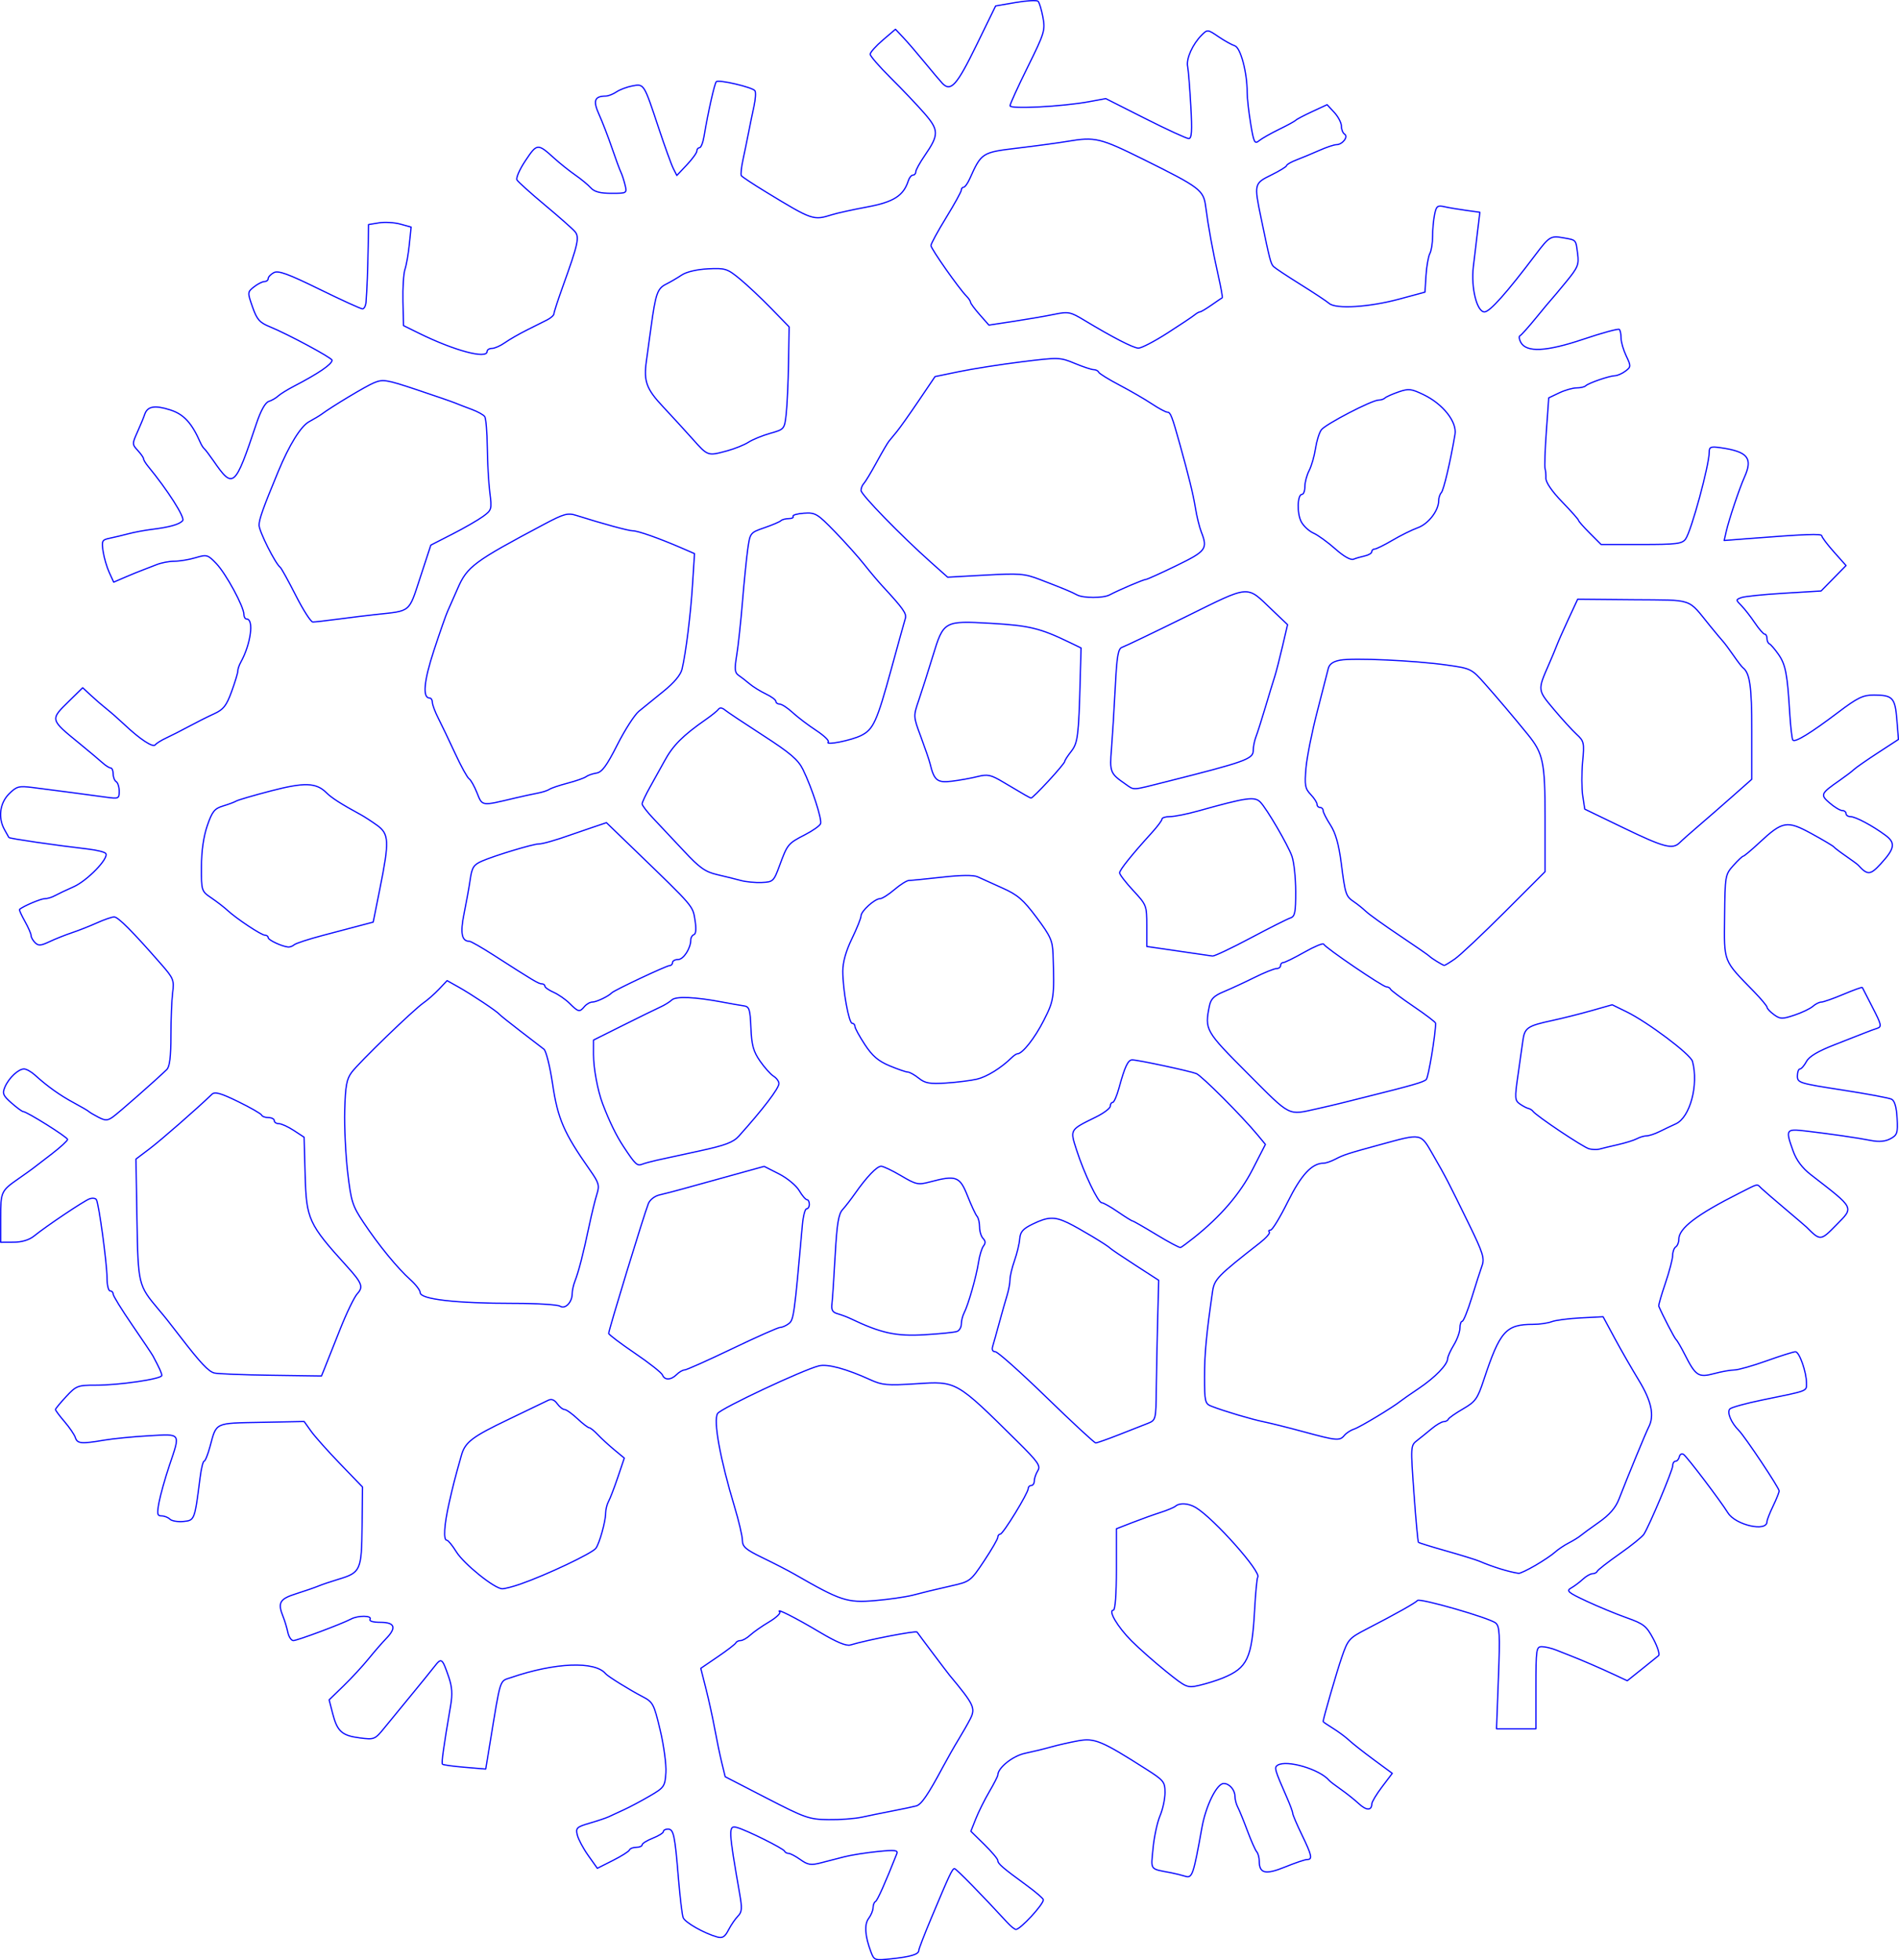 <?xml version="1.0" encoding="UTF-8" standalone="no"?>
<!-- Created with Inkscape (http://www.inkscape.org/) -->

<svg
   xmlns:dc="http://purl.org/dc/elements/1.1/"
   xmlns:cc="http://creativecommons.org/ns#"
   xmlns:rdf="http://www.w3.org/1999/02/22-rdf-syntax-ns#"
   xmlns:svg="http://www.w3.org/2000/svg"
   xmlns="http://www.w3.org/2000/svg"
   xmlns:sodipodi="http://sodipodi.sourceforge.net/DTD/sodipodi-0.dtd"
   xmlns:inkscape="http://www.inkscape.org/namespaces/inkscape"
   id="svg2"
   version="1.1"
   inkscape:version="0.48.5 r10040"
   width="539.976"
   height="557.336"
   sodipodi:docname="honeycomb-snowflake.png">
  <defs
     id="defs6" />
  <sodipodi:namedview
     pagecolor="#ffffff"
     bordercolor="#666666"
     borderopacity="1"
     objecttolerance="10"
     gridtolerance="10"
     guidetolerance="10"
     inkscape:pageopacity="0"
     inkscape:pageshadow="2"
     inkscape:window-width="1920"
     inkscape:window-height="1178"
     id="namedview4"
     showgrid="false"
     fit-margin-top="0"
     fit-margin-left="0"
     fit-margin-right="0"
     fit-margin-bottom="0"
     inkscape:zoom="0.95065458"
     inkscape:cx="306.30408"
     inkscape:cy="77.461855"
     inkscape:window-x="-8"
     inkscape:window-y="-8"
     inkscape:window-maximized="1"
     inkscape:current-layer="svg2" />
  <path
     style="fill:none;stroke:#0000ff;stroke-width:0.346;stroke-linejoin:round;stroke-miterlimit:4;stroke-opacity:1;stroke-dasharray:none"
     d="m 247.644,554.935 c -1.698,-4.484 -1.922,-7.816 -0.639,-9.51 0.674,-0.891 1.239,-2.268 1.254,-3.06 0.015,-0.792 0.319,-1.57 0.676,-1.729 0.529,-0.235 2.802,-5.324 6.075,-13.605 0.398,-1.006 -0.546,-1.111 -5.499,-0.61 -3.288,0.333 -7.535,1.006 -9.437,1.496 -1.902,0.49 -4.927,1.269 -6.723,1.732 -2.757,0.711 -3.653,0.566 -5.752,-0.929 -1.368,-0.974 -2.881,-1.771 -3.362,-1.771 -0.481,0 -1.005,-0.292 -1.163,-0.648 -0.344,-0.773 -10.697,-5.925 -13.471,-6.703 -2.55,-0.715 -2.509,0.344 0.718,18.828 0.731,4.185 0.652,5.213 -0.484,6.349 -0.746,0.746 -1.95,2.505 -2.677,3.911 -1.044,2.018 -1.721,2.443 -3.222,2.023 -3.743,-1.049 -9.157,-4.123 -9.685,-5.499 -0.296,-0.771 -0.906,-5.876 -1.356,-11.344 -1.004,-12.203 -1.355,-13.832 -2.978,-13.832 -0.704,0 -1.28,0.316 -1.28,0.703 0,0.387 -1.362,1.237 -3.026,1.89 -1.664,0.653 -3.026,1.504 -3.026,1.89 0,0.387 -0.746,0.703 -1.657,0.703 -0.911,0 -1.787,0.339 -1.945,0.754 -0.158,0.415 -2.279,1.757 -4.711,2.982 l -4.423,2.228 -2.58,-3.63 c -1.419,-1.997 -2.819,-4.619 -3.112,-5.827 -0.488,-2.014 -0.193,-2.296 3.545,-3.387 2.243,-0.655 4.661,-1.466 5.374,-1.804 0.713,-0.337 2.658,-1.236 4.322,-1.996 1.664,-0.76 4.971,-2.518 7.348,-3.906 4.131,-2.413 4.334,-2.707 4.592,-6.653 0.148,-2.271 -0.577,-7.693 -1.612,-12.049 -1.784,-7.509 -2.045,-8.005 -5.024,-9.555 -3.692,-1.92 -9.871,-5.755 -10.49,-6.51 -3,-3.658 -14.405,-3.202 -26.856,1.073 -3.406,1.169 -2.886,-0.463 -6.121,19.213 l -1.119,6.809 -5.962,-0.5 c -3.279,-0.275 -6.129,-0.667 -6.332,-0.87 -0.338,-0.338 0.264,-4.692 2.306,-16.654 0.56,-3.284 0.422,-5.364 -0.544,-8.167 -1.864,-5.409 -2.045,-5.538 -4.09,-2.91 -1.018,1.308 -3.99,4.973 -6.605,8.143 -2.615,3.17 -6.013,7.314 -7.551,9.208 -2.734,3.367 -2.892,3.432 -7.025,2.902 -5.091,-0.653 -6.408,-1.835 -7.722,-6.931 l -1.003,-3.89 4.087,-3.964 c 2.248,-2.18 5.448,-5.643 7.112,-7.694 1.664,-2.052 3.901,-4.626 4.971,-5.722 3.06,-3.133 2.546,-4.663 -1.564,-4.663 -2.119,0 -3.297,-0.342 -2.975,-0.864 0.674,-1.091 -3.391,-1.142 -5.415,-0.067 -2.642,1.403 -15.293,6.128 -16.396,6.123 -0.585,-0.002 -1.293,-1.074 -1.573,-2.382 -0.28,-1.307 -0.871,-3.271 -1.313,-4.363 -1.638,-4.043 -1.048,-5.087 3.734,-6.593 2.496,-0.786 5.316,-1.759 6.267,-2.162 0.951,-0.403 3.475,-1.259 5.609,-1.902 6.434,-1.939 6.679,-2.481 6.824,-15.121 l 0.128,-11.136 -6.35,-6.576 c -3.493,-3.617 -7.228,-7.809 -8.302,-9.316 l -1.951,-2.74 -12.15,0.239 c -13.496,0.266 -12.727,-0.099 -14.629,6.939 -0.61,2.258 -1.359,4.106 -1.665,4.106 -0.305,0 -0.814,2.042 -1.13,4.538 -1.556,12.281 -1.561,12.293 -4.747,12.598 -1.606,0.154 -3.337,-0.138 -3.847,-0.648 -0.51,-0.51 -1.577,-0.927 -2.372,-0.927 -1.241,0 -1.343,-0.542 -0.724,-3.858 0.396,-2.122 1.708,-6.798 2.914,-10.392 3.193,-9.512 3.507,-9.051 -5.803,-8.532 -4.398,0.245 -10.11,0.804 -12.693,1.241 -6.545,1.107 -7.652,1.01 -8.207,-0.718 -0.267,-0.832 -1.654,-2.874 -3.082,-4.538 -1.428,-1.664 -2.586,-3.22 -2.574,-3.458 0.012,-0.238 1.378,-1.891 3.035,-3.674 2.863,-3.079 3.284,-3.241 8.405,-3.236 6.657,0.007 18.79,-1.775 18.79,-2.76 0,-0.638 -0.637,-2.047 -2.512,-5.555 -0.283,-0.529 -2.945,-4.501 -5.917,-8.827 -2.972,-4.326 -5.403,-8.27 -5.403,-8.763 0,-0.494 -0.389,-0.898 -0.864,-0.898 -0.475,0 -0.872,-1.653 -0.88,-3.674 -0.018,-4.21 -2.316,-21.137 -3.025,-22.284 -0.26,-0.42 -1.141,-0.519 -1.958,-0.219 -1.605,0.589 -12.227,7.712 -15.749,10.56 -1.397,1.13 -3.459,1.755 -5.835,1.767 l -3.674,0.019 0,-6.977 c 0,-7.431 0.092,-7.629 5.187,-11.181 1.664,-1.16 3.415,-2.408 3.89,-2.774 0.475,-0.366 2.907,-2.233 5.403,-4.15 2.496,-1.917 4.538,-3.787 4.538,-4.156 0,-0.653 -11.606,-7.933 -12.648,-7.933 -0.288,0 -1.769,-1.095 -3.293,-2.432 -2.42,-2.124 -2.656,-2.699 -1.869,-4.538 1.099,-2.567 3.817,-5.132 5.438,-5.132 0.657,0 2.057,0.781 3.109,1.736 3.562,3.23 7.086,5.745 10.991,7.844 2.14,1.15 4.085,2.286 4.322,2.524 0.238,0.238 1.467,0.966 2.731,1.617 1.961,1.009 2.56,1 4.076,-0.062 1.6,-1.12 12.447,-10.655 15.364,-13.505 0.825,-0.806 1.169,-3.631 1.169,-9.604 0,-4.654 0.221,-10.17 0.491,-12.257 0.458,-3.539 0.239,-4.083 -3.242,-8.066 -8.152,-9.33 -12.249,-13.449 -13.376,-13.449 -0.649,0 -2.83,0.745 -4.845,1.656 -2.015,0.911 -5.221,2.175 -7.122,2.809 -1.902,0.634 -4.796,1.788 -6.431,2.564 -2.452,1.163 -3.172,1.212 -4.106,0.278 -0.623,-0.623 -1.133,-1.538 -1.133,-2.033 0,-0.495 -0.797,-2.319 -1.771,-4.053 -0.974,-1.734 -1.655,-3.253 -1.513,-3.374 1.08,-0.922 6.053,-3.034 7.143,-3.034 0.743,0 2.027,-0.375 2.852,-0.834 0.826,-0.459 3.252,-1.611 5.391,-2.56 3.887,-1.724 10.016,-8.053 9.152,-9.451 -0.251,-0.407 -2.511,-0.979 -5.021,-1.271 -9.566,-1.115 -22.378,-2.984 -22.544,-3.288 -0.095,-0.174 -0.659,-1.187 -1.254,-2.25 -1.866,-3.339 -1.335,-7.518 1.288,-10.141 2.15,-2.15 2.768,-2.319 6.699,-1.826 5.315,0.666 16.021,2.078 20.971,2.766 3.494,0.485 3.674,0.403 3.674,-1.69 0,-1.21 -0.389,-2.441 -0.864,-2.735 -0.475,-0.294 -0.864,-1.289 -0.864,-2.212 0,-0.923 -0.316,-1.678 -0.701,-1.678 -0.386,0 -1.456,-0.681 -2.377,-1.513 -0.922,-0.832 -3.815,-3.262 -6.43,-5.399 -8.519,-6.963 -8.469,-6.764 -3.035,-12.097 l 3.881,-3.809 2.387,2.218 c 1.313,1.22 3.317,2.95 4.455,3.845 1.138,0.895 3.397,2.881 5.022,4.414 4.445,4.195 8.149,6.628 8.775,5.763 0.307,-0.425 1.726,-1.311 3.152,-1.97 1.426,-0.659 4.344,-2.143 6.483,-3.299 2.14,-1.156 5.33,-2.756 7.09,-3.555 2.66,-1.208 3.5,-2.272 4.971,-6.297 0.974,-2.664 1.77,-5.295 1.77,-5.847 0,-0.552 0.377,-1.679 0.837,-2.505 2.854,-5.117 3.826,-12.307 1.664,-12.307 -0.425,0 -0.772,-0.595 -0.772,-1.321 0,-2.187 -5.077,-11.547 -7.821,-14.418 -2.446,-2.56 -2.719,-2.638 -5.901,-1.685 -1.835,0.55 -4.536,0.999 -6.004,0.999 -1.468,0 -3.757,0.437 -5.086,0.972 -1.33,0.535 -3.196,1.259 -4.147,1.609 -0.951,0.35 -3.154,1.252 -4.896,2.004 l -3.167,1.367 -1.263,-2.76 c -0.694,-1.518 -1.482,-4.217 -1.749,-5.999 -0.448,-2.982 -0.302,-3.277 1.836,-3.717 1.277,-0.263 3.684,-0.837 5.348,-1.276 1.664,-0.439 4.582,-0.989 6.483,-1.223 5.253,-0.645 8.075,-1.44 8.969,-2.527 0.708,-0.862 -4.312,-8.729 -9.874,-15.474 -0.691,-0.837 -1.256,-1.785 -1.256,-2.105 0,-0.321 -0.743,-1.386 -1.65,-2.367 -1.602,-1.733 -1.605,-1.885 -0.093,-5.242 0.856,-1.902 1.785,-4.147 2.063,-4.99 0.772,-2.339 2.836,-2.706 7.269,-1.291 3.856,1.231 6.117,3.685 8.576,9.307 0.312,0.713 0.809,1.491 1.104,1.729 0.295,0.238 1.478,1.794 2.628,3.458 5.602,8.106 6.06,7.709 12.189,-10.583 1.243,-3.709 2.521,-6.008 3.515,-6.324 0.859,-0.273 2.05,-0.957 2.648,-1.52 0.597,-0.563 2.642,-1.831 4.543,-2.818 6.906,-3.583 10.806,-6.246 10.806,-7.378 0,-0.664 -12.6,-7.438 -17.7,-9.517 -2.904,-1.183 -3.666,-2.055 -4.915,-5.619 -1.458,-4.162 -1.453,-4.238 0.411,-5.712 1.039,-0.821 2.376,-1.502 2.97,-1.513 0.594,-0.011 1.081,-0.395 1.081,-0.853 0,-0.459 0.719,-1.219 1.598,-1.689 1.257,-0.673 4.03,0.336 12.981,4.724 6.26,3.069 11.765,5.58 12.233,5.58 0.468,0 0.922,-0.875 1.009,-1.945 0.259,-3.193 0.492,-9.337 0.603,-15.879 l 0.104,-6.154 2.991,-0.485 c 1.645,-0.267 4.369,-0.105 6.054,0.36 l 3.063,0.846 -0.505,4.929 c -0.278,2.711 -0.837,5.902 -1.243,7.09 -0.406,1.189 -0.666,5.273 -0.578,9.077 l 0.16,6.916 4.379,2.161 c 10.041,4.955 19.393,7.456 19.393,5.187 0,-0.475 0.621,-0.864 1.379,-0.864 0.759,0 2.412,-0.728 3.674,-1.618 1.262,-0.89 4.045,-2.493 6.185,-3.563 2.14,-1.07 4.762,-2.384 5.828,-2.921 1.066,-0.537 1.941,-1.326 1.945,-1.753 0.003,-0.428 1.141,-3.929 2.526,-7.78 4.369,-12.143 4.777,-13.998 3.427,-15.59 -0.655,-0.773 -4.498,-4.166 -8.54,-7.541 -4.041,-3.375 -7.612,-6.587 -7.936,-7.137 -0.323,-0.55 0.774,-3.033 2.439,-5.516 3.298,-4.921 3.434,-4.93 8.229,-0.589 1.587,1.437 4.248,3.558 5.912,4.713 1.664,1.155 3.655,2.799 4.424,3.654 1.002,1.113 2.66,1.554 5.852,1.554 4.42,0 4.449,-0.018 3.885,-2.377 -0.313,-1.307 -0.854,-2.961 -1.202,-3.674 -0.349,-0.713 -1.494,-3.825 -2.546,-6.916 -1.052,-3.09 -2.686,-7.329 -3.632,-9.419 -1.792,-3.958 -1.335,-5.231 1.889,-5.264 0.726,-0.007 2.088,-0.538 3.026,-1.179 0.938,-0.641 2.962,-1.408 4.498,-1.704 3.379,-0.651 3.297,-0.782 7.517,11.946 1.734,5.23 3.606,10.408 4.161,11.508 l 1.008,1.999 2.851,-3.022 c 1.568,-1.662 2.851,-3.437 2.851,-3.944 0,-0.507 0.338,-0.922 0.751,-0.922 0.413,0 0.992,-1.459 1.288,-3.242 1.111,-6.708 2.975,-15.026 3.48,-15.531 0.678,-0.678 10.312,1.578 10.996,2.575 0.287,0.418 0.165,2.386 -0.27,4.373 -0.435,1.987 -1.132,5.363 -1.547,7.503 -0.416,2.14 -1.134,5.637 -1.597,7.773 -0.462,2.135 -0.673,4.153 -0.469,4.484 0.205,0.331 3.379,2.433 7.054,4.67 13.191,8.032 13.419,8.111 18.723,6.442 1.46,-0.459 5.961,-1.449 10.003,-2.199 7.525,-1.396 10.355,-3.197 11.704,-7.445 0.283,-0.893 0.878,-1.623 1.321,-1.623 0.443,0 0.806,-0.416 0.806,-0.925 0,-0.509 1.145,-2.588 2.544,-4.622 4.085,-5.938 4.069,-7.24 -0.153,-12.08 -2.028,-2.325 -6.313,-6.829 -9.522,-10.01 -3.209,-3.18 -5.835,-6.208 -5.835,-6.727 0,-0.519 1.618,-2.329 3.595,-4.022 l 3.595,-3.077 2.24,2.377 c 1.232,1.307 3.989,4.51 6.126,7.116 2.137,2.606 4.375,5.254 4.972,5.883 2.381,2.508 4.108,0.587 9.628,-10.713 l 5.519,-11.298 5.717,-0.979 c 3.144,-0.539 6.006,-0.69 6.36,-0.336 0.354,0.354 0.972,2.402 1.373,4.552 0.688,3.685 0.441,4.493 -4.315,14.097 -2.775,5.603 -5.045,10.58 -5.045,11.06 0,1.004 14.899,0.232 22.476,-1.164 l 4.754,-0.876 11.238,5.676 c 6.181,3.122 11.736,5.68 12.346,5.685 0.864,0.007 0.995,-2.034 0.595,-9.284 -0.282,-5.111 -0.692,-10.171 -0.91,-11.245 -0.44,-2.164 1.427,-6.318 3.992,-8.884 1.647,-1.647 1.706,-1.641 4.774,0.441 1.709,1.159 3.803,2.329 4.655,2.6 1.639,0.52 3.507,7.538 3.507,13.176 0,1.612 0.447,5.639 0.994,8.949 0.886,5.365 1.144,5.894 2.377,4.876 0.761,-0.628 3.328,-2.089 5.706,-3.247 2.377,-1.157 4.517,-2.326 4.754,-2.596 0.238,-0.271 2.339,-1.375 4.669,-2.455 l 4.237,-1.963 2.03,2.189 c 1.117,1.204 2.03,2.961 2.03,3.905 0,0.944 0.408,1.968 0.906,2.276 1.155,0.714 -0.611,3 -2.318,3 -0.66,0 -2.849,0.732 -4.865,1.627 -2.015,0.895 -4.929,2.109 -6.474,2.698 -1.545,0.589 -2.816,1.316 -2.823,1.615 -0.008,0.299 -1.952,1.495 -4.322,2.659 -4.925,2.417 -4.954,2.54 -2.963,12.148 2.501,12.067 2.768,13.105 3.578,13.914 0.445,0.445 3.895,2.732 7.667,5.083 3.772,2.351 7.434,4.776 8.138,5.389 1.907,1.663 11.359,1.081 19.897,-1.224 l 7.344,-1.983 0.302,-4.749 c 0.166,-2.612 0.654,-5.406 1.084,-6.21 0.43,-0.804 0.782,-2.995 0.782,-4.868 0,-1.874 0.25,-4.657 0.556,-6.185 0.492,-2.46 0.814,-2.721 2.809,-2.275 1.24,0.277 4.014,0.745 6.166,1.039 l 3.913,0.535 -0.64,5.305 c -0.352,2.918 -0.9,7.513 -1.217,10.212 -0.697,5.925 1.003,12.815 3.162,12.815 1.511,0 6.303,-5.375 14.643,-16.428 3.754,-4.975 4.246,-5.274 7.649,-4.66 3.927,0.709 3.646,0.406 4.199,4.528 0.42,3.129 0.097,3.913 -3.314,8.068 -2.079,2.531 -3.979,4.797 -4.223,5.034 -0.244,0.238 -2.189,2.572 -4.322,5.187 -2.133,2.615 -4.167,4.883 -4.52,5.04 -0.353,0.157 -0.264,0.991 0.197,1.852 1.594,2.978 7.266,2.699 17.887,-0.88 5.314,-1.791 9.885,-3.034 10.157,-2.762 0.272,0.272 0.495,1.389 0.495,2.483 0,1.093 0.656,3.364 1.458,5.045 1.396,2.928 1.387,3.111 -0.216,4.324 -0.921,0.697 -2.258,1.285 -2.971,1.307 -1.64,0.051 -7.554,2.093 -8.34,2.88 -0.326,0.326 -1.487,0.592 -2.58,0.592 -1.093,0 -3.323,0.637 -4.956,1.415 l -2.968,1.415 -0.679,9.606 c -0.373,5.283 -0.541,9.995 -0.373,10.471 0.168,0.475 0.282,1.723 0.253,2.772 -0.032,1.181 1.723,3.74 4.609,6.719 2.563,2.647 4.661,5.011 4.661,5.253 0,0.243 1.446,1.887 3.213,3.654 l 3.213,3.213 11.446,0 c 9.972,0 11.589,-0.198 12.563,-1.536 1.632,-2.243 6.737,-21.026 6.737,-24.787 0,-1.428 0.457,-1.596 3.242,-1.194 7.741,1.118 9.214,2.939 6.771,8.369 -1.465,3.256 -4.433,12.12 -5.208,15.552 l -0.554,2.454 6.303,-0.49 c 16.984,-1.32 21.433,-1.49 21.456,-0.823 0.013,0.399 1.569,2.462 3.457,4.584 l 3.433,3.858 -3.549,3.616 -3.549,3.616 -10.498,0.63 c -5.774,0.347 -11.243,0.906 -12.155,1.243 -1.633,0.604 -1.633,0.637 0,2.294 0.911,0.925 2.629,3.126 3.818,4.892 1.189,1.766 2.453,3.214 2.809,3.217 0.357,0.003 0.648,0.557 0.648,1.231 0,0.674 0.306,1.354 0.68,1.513 0.374,0.158 1.527,1.496 2.563,2.973 2.04,2.908 2.547,5.538 3.218,16.685 0.24,3.997 0.648,7.477 0.905,7.735 0.677,0.677 5.078,-2.022 12.71,-7.792 5.74,-4.34 7.195,-5.046 10.373,-5.035 5.309,0.019 5.98,0.749 6.486,7.056 l 0.446,5.558 -5.838,3.804 c -3.211,2.092 -6.273,4.223 -6.804,4.737 -0.532,0.513 -2.328,1.88 -3.992,3.037 -5.539,3.853 -5.668,4.14 -2.905,6.516 1.36,1.17 2.959,2.127 3.553,2.128 0.594,5.9e-4 1.081,0.39 1.081,0.866 0,0.475 0.572,0.864 1.27,0.864 1.423,0 6.246,2.572 9.927,5.293 2.945,2.177 2.688,3.74 -1.334,8.131 -2.964,3.236 -3.747,3.28 -6.406,0.366 -0.238,-0.261 -1.794,-1.409 -3.458,-2.552 -1.664,-1.143 -3.22,-2.324 -3.458,-2.624 -0.238,-0.3 -3.1,-2.002 -6.36,-3.782 -6.985,-3.813 -8.203,-3.601 -14.84,2.58 -2.26,2.104 -4.311,3.826 -4.56,3.826 -0.248,0 -1.518,1.194 -2.821,2.654 -2.324,2.603 -2.372,2.884 -2.486,14.48 -0.13,13.283 -0.54,12.238 8.375,21.402 2.021,2.077 3.686,4.079 3.701,4.448 0.015,0.369 0.905,1.308 1.977,2.086 1.763,1.279 2.32,1.291 5.808,0.127 2.122,-0.708 4.472,-1.831 5.222,-2.495 0.751,-0.664 1.832,-1.208 2.403,-1.208 0.571,0 3.403,-0.995 6.293,-2.212 2.89,-1.216 5.309,-2.092 5.377,-1.945 0.067,0.147 1.384,2.711 2.925,5.699 2.515,4.875 2.648,5.482 1.297,5.913 -0.828,0.264 -2.284,0.798 -3.235,1.185 -0.951,0.387 -4.884,1.93 -8.741,3.428 -4.878,1.896 -7.356,3.367 -8.142,4.837 -0.622,1.162 -1.454,2.112 -1.849,2.112 -0.395,0 -0.718,0.901 -0.718,2.002 0,1.914 0.563,2.089 12.751,3.97 7.013,1.082 13.334,2.264 14.047,2.626 0.859,0.436 1.383,2.25 1.551,5.372 0.23,4.265 0.049,4.824 -1.898,5.866 -1.446,0.774 -3.231,0.939 -5.441,0.505 -3.848,-0.757 -11.609,-1.885 -18.633,-2.709 -5.686,-0.667 -5.804,-0.48 -3.583,5.708 0.929,2.589 2.593,4.819 4.975,6.667 12.67,9.83 12.339,9.19 7.37,14.264 -4.556,4.653 -4.571,4.654 -8.545,0.68 -0.238,-0.238 -2.961,-2.566 -6.051,-5.174 -3.09,-2.608 -6.133,-5.234 -6.761,-5.835 -1.403,-1.342 -0.614,-1.508 -6.206,1.31 -12.164,6.131 -17.289,10.029 -17.289,13.151 0,0.898 -0.389,1.874 -0.864,2.168 -0.475,0.294 -0.874,1.387 -0.887,2.428 -0.012,1.042 -0.949,4.615 -2.082,7.94 -1.133,3.325 -1.976,6.243 -1.875,6.483 1.08,2.561 4.511,9.179 4.932,9.514 0.299,0.238 1.419,2.158 2.489,4.268 3.083,6.079 3.871,6.589 8.333,5.395 2.095,-0.56 4.679,-1.021 5.742,-1.023 1.063,-0.002 5.186,-1.169 9.163,-2.593 3.977,-1.424 7.675,-2.589 8.218,-2.589 1.11,0 3.137,5.791 3.137,8.962 0,2.301 0.611,2.069 -12.42,4.72 -4.692,0.955 -8.909,2.115 -9.373,2.578 -0.902,0.902 0.351,3.914 2.538,6.101 1.752,1.752 11.475,16.332 11.475,17.207 0,0.404 -0.778,2.346 -1.729,4.314 -0.951,1.968 -1.729,3.963 -1.729,4.434 0,2.983 -8.928,0.971 -11.096,-2.501 -2.249,-3.602 -11.621,-15.949 -12.613,-16.618 -0.511,-0.344 -1.054,-0.052 -1.208,0.648 -0.154,0.701 -0.64,1.274 -1.081,1.274 -0.441,0 -0.801,0.566 -0.801,1.259 0,1.296 -6.671,17.153 -8.212,19.519 -0.475,0.73 -3.587,3.239 -6.916,5.575 -3.328,2.336 -6.181,4.559 -6.339,4.94 -0.158,0.381 -0.766,0.693 -1.35,0.693 -0.584,0 -1.82,0.707 -2.748,1.571 -0.927,0.864 -2.427,1.985 -3.332,2.492 -1.439,0.805 -0.895,1.272 4.332,3.717 3.288,1.538 8.429,3.665 11.424,4.727 4.9,1.737 5.665,2.344 7.638,6.049 1.206,2.265 1.867,4.396 1.47,4.736 -0.397,0.34 -2.561,2.085 -4.808,3.878 l -4.085,3.26 -3.695,-1.731 c -3.844,-1.8 -9.362,-4.188 -12.339,-5.34 -0.951,-0.368 -2.817,-1.106 -4.147,-1.641 -1.33,-0.535 -3.178,-0.972 -4.106,-0.972 -1.591,0 -1.688,0.67 -1.688,11.67 l 0,11.67 -5.605,0 -5.605,0 0.547,-14.484 c 0.469,-12.424 0.358,-14.64 -0.781,-15.586 -1.741,-1.445 -21.663,-7.178 -22.249,-6.403 -0.493,0.652 -6.097,3.8 -14.389,8.084 -5.043,2.605 -5.378,2.981 -7.109,7.997 -1.429,4.139 -5.32,17.568 -5.32,18.358 0,0.09 1.264,0.947 2.809,1.905 1.545,0.958 3.611,2.493 4.591,3.41 0.98,0.917 4.141,3.405 7.025,5.528 l 5.244,3.86 -2.898,3.822 c -1.594,2.102 -2.907,4.285 -2.919,4.852 -0.042,1.975 -1.549,1.949 -3.721,-0.064 -1.203,-1.115 -3.489,-2.937 -5.079,-4.048 -1.59,-1.111 -3.086,-2.253 -3.324,-2.536 -2.666,-3.18 -12.046,-5.96 -14.659,-4.345 -1.034,0.639 -0.87,1.208 2.679,9.306 0.884,2.015 1.606,3.989 1.606,4.385 0,0.396 1.167,3.13 2.593,6.074 2.867,5.918 3.11,7.053 1.513,7.059 -0.594,0.002 -3.404,0.95 -6.244,2.107 -5.581,2.273 -7.371,1.882 -7.371,-1.612 0,-1.035 -0.328,-2.252 -0.73,-2.704 -0.401,-0.452 -1.599,-3.155 -2.662,-6.008 -1.063,-2.853 -2.291,-5.862 -2.728,-6.688 -0.437,-0.826 -0.795,-2.207 -0.795,-3.069 0,-1.826 -1.59,-3.642 -3.188,-3.642 -1.966,0 -5.087,6.306 -6.204,12.535 -2.431,13.549 -2.746,14.465 -4.759,13.835 -1.013,-0.317 -2.814,-0.762 -4.002,-0.991 -6.214,-1.193 -5.745,-0.554 -5.133,-6.981 0.307,-3.225 1.199,-7.37 1.981,-9.211 0.783,-1.841 1.423,-4.81 1.423,-6.598 0,-3.044 -0.344,-3.47 -5.403,-6.694 -12.64,-8.056 -14.622,-8.881 -19.292,-8.032 -2.345,0.427 -5.82,1.217 -7.722,1.757 -1.902,0.54 -5.208,1.344 -7.348,1.787 -3.495,0.723 -7.761,4.113 -7.776,6.177 -0.002,0.336 -1.097,2.475 -2.431,4.754 -1.335,2.279 -3.06,5.742 -3.833,7.694 l -1.406,3.55 3.833,3.762 c 2.108,2.069 3.833,4.122 3.833,4.561 0,0.895 1.34,2.049 8.189,7.053 2.603,1.902 4.743,3.745 4.755,4.096 0.046,1.318 -6.53,8.438 -7.793,8.438 -0.356,0 -1.452,-0.875 -2.436,-1.945 -7.226,-7.858 -14.561,-15.344 -15.034,-15.344 -0.625,0 -1.403,1.657 -6.611,14.075 -1.95,4.651 -3.546,8.791 -3.546,9.2 0,1.096 -2.276,1.787 -7.775,2.362 -4.782,0.5 -4.914,0.455 -5.834,-1.973 z m -2.55,-38.29 c 1.993,-0.437 5.958,-1.243 8.811,-1.79 2.853,-0.548 5.839,-1.18 6.637,-1.405 1.461,-0.412 3.352,-3.184 7.603,-11.138 1.27,-2.377 3.263,-5.878 4.428,-7.78 1.165,-1.902 2.662,-4.528 3.326,-5.835 1.545,-3.044 1.073,-4.039 -5.874,-12.381 -0.67,-0.805 -8.804,-11.609 -9.254,-12.293 -0.305,-0.464 -14.189,2.22 -18.968,3.667 -1.17,0.354 -3.966,-0.811 -8.654,-3.607 -6.889,-4.109 -12.684,-7.041 -11.442,-5.789 0.358,0.361 -1.004,1.64 -3.026,2.844 -2.022,1.203 -4.431,2.888 -5.352,3.743 -0.922,0.855 -2.154,1.555 -2.737,1.555 -0.584,0 -1.191,0.292 -1.35,0.648 -0.158,0.357 -2.468,2.133 -5.133,3.947 l -4.845,3.299 1.466,5.778 c 0.807,3.178 1.929,8.307 2.495,11.397 0.566,3.09 1.468,7.425 2.005,9.632 l 0.977,4.014 11.747,6.059 c 11.017,5.682 12.112,6.064 17.631,6.144 3.236,0.047 7.515,-0.272 9.509,-0.71 z m 102.604,-39.563 c 7.015,-2.874 8.278,-5.561 9.039,-19.234 0.276,-4.962 0.674,-9.193 0.884,-9.402 1.28,-1.28 -12.446,-16.74 -17.604,-19.828 -2.058,-1.232 -4.556,-1.402 -5.761,-0.393 -0.452,0.378 -2.377,1.184 -4.279,1.791 -1.902,0.606 -5.5,1.898 -7.996,2.87 l -4.538,1.768 0,11.57 c 0,6.968 -0.336,11.57 -0.846,11.57 -1.62,0 1.168,4.742 5.12,8.705 2.166,2.173 6.606,6.095 9.866,8.716 5.814,4.674 5.996,4.749 9.509,3.937 1.97,-0.456 4.943,-1.386 6.607,-2.068 z m -88.174,-23.544 c 2.14,-0.53 4.279,-1.072 4.754,-1.204 0.475,-0.132 3.291,-0.787 6.258,-1.456 5.298,-1.196 5.462,-1.321 9.293,-7.082 2.145,-3.226 3.9,-6.258 3.9,-6.739 0,-0.481 0.311,-0.875 0.691,-0.875 0.792,0 7.954,-11.686 7.954,-12.978 0,-0.469 0.389,-0.853 0.864,-0.853 0.475,0 0.864,-0.589 0.864,-1.308 0,-0.72 0.447,-2.025 0.994,-2.9 0.864,-1.383 0.089,-2.487 -5.907,-8.417 -17.39,-17.199 -17.131,-17.052 -28.675,-16.304 -8.239,0.534 -9.654,0.408 -13.109,-1.169 -6.716,-3.065 -12.072,-4.515 -14.508,-3.928 -4.458,1.074 -27.924,12.102 -28.853,13.56 -1.264,1.983 0.725,12.924 4.821,26.518 1.218,4.041 2.222,8.332 2.232,9.534 0.015,1.838 0.948,2.636 5.853,5.009 3.209,1.553 7.197,3.606 8.861,4.564 13.339,7.674 15.027,8.227 23.051,7.558 3.725,-0.311 8.523,-0.999 10.663,-1.529 z m -111.574,-3.155 c 7.415,-2.582 20.396,-8.732 21.483,-10.179 1.016,-1.351 2.781,-7.679 2.781,-9.97 0,-1.021 0.371,-2.532 0.824,-3.358 0.453,-0.826 1.646,-3.935 2.652,-6.91 l 1.828,-5.409 -2.86,-2.371 c -1.573,-1.304 -3.686,-3.246 -4.696,-4.316 -1.01,-1.07 -2.104,-1.945 -2.432,-1.945 -0.328,0 -1.839,-1.165 -3.359,-2.589 -1.519,-1.424 -3.163,-2.591 -3.652,-2.593 -0.489,-0.002 -1.425,-0.747 -2.08,-1.656 -0.806,-1.118 -1.636,-1.429 -2.568,-0.961 -0.758,0.38 -5.851,2.832 -11.319,5.449 -10.275,4.918 -12.292,6.451 -13.335,10.131 -1.883,6.646 -2.418,8.722 -3.561,13.831 -1.38,6.168 -1.622,10.374 -0.597,10.374 0.363,0 1.57,1.472 2.682,3.271 2.148,3.475 10.907,10.527 13.082,10.532 0.713,0.002 3.02,-0.597 5.127,-1.331 z m 288.632,-5.316 c 2.224,-1.294 4.731,-2.982 5.571,-3.752 0.84,-0.769 2.591,-1.948 3.89,-2.618 1.299,-0.67 2.822,-1.608 3.383,-2.083 0.561,-0.475 2.939,-2.212 5.285,-3.86 2.939,-2.064 4.686,-4.08 5.618,-6.483 2.524,-6.508 7.694,-19.041 8.477,-20.549 1.679,-3.237 0.802,-7.361 -2.833,-13.322 -1.987,-3.258 -5.08,-8.646 -6.873,-11.975 l -3.261,-6.051 -6.31,0.321 c -3.47,0.177 -7.21,0.663 -8.311,1.081 -1.101,0.418 -3.474,0.759 -5.274,0.759 -7.765,0 -9.445,1.895 -14.059,15.851 -1.759,5.322 -2.343,6.136 -5.87,8.18 -2.154,1.249 -4.046,2.576 -4.204,2.951 -0.158,0.374 -0.742,0.681 -1.297,0.681 -0.555,5.8e-4 -2.06,0.876 -3.345,1.945 -1.285,1.069 -3.18,2.599 -4.212,3.4 -1.86,1.444 -1.867,1.568 -0.903,15.059 0.535,7.482 1.108,13.738 1.272,13.902 0.165,0.165 3.762,1.28 7.993,2.478 4.232,1.198 8.472,2.514 9.423,2.924 3.683,1.589 8.359,3.029 11.084,3.413 0.391,0.055 2.53,-0.958 4.754,-2.252 z M 318.073,407.953 c 3.219,-1.262 6.922,-2.719 8.229,-3.237 2.361,-0.935 2.378,-1 2.484,-9.591 0.059,-4.757 0.236,-13.707 0.395,-19.887 l 0.287,-11.238 -6.662,-4.306 c -3.664,-2.368 -6.856,-4.521 -7.094,-4.783 -0.745,-0.822 -8.94,-5.746 -12.019,-7.222 -3.829,-1.835 -5.693,-1.778 -9.999,0.306 -2.833,1.371 -3.584,2.223 -3.738,4.233 -0.105,1.384 -0.772,4.162 -1.481,6.172 -0.709,2.011 -1.29,4.454 -1.29,5.43 0,0.976 -0.368,2.97 -0.818,4.43 -0.45,1.46 -1.453,4.989 -2.229,7.841 -0.776,2.853 -1.62,5.867 -1.876,6.699 -0.29,0.942 -0.009,1.513 0.744,1.513 0.665,0 7.214,5.835 14.552,12.967 7.339,7.132 13.64,12.967 14.002,12.967 0.363,0 3.293,-1.033 6.511,-2.295 z m 64.175,0.167 c 0.577,-0.695 1.845,-1.516 2.819,-1.825 1.591,-0.505 11.036,-6.194 13.201,-7.952 0.475,-0.386 2.809,-2.011 5.187,-3.611 4.632,-3.118 8.131,-6.732 8.181,-8.452 0.017,-0.583 0.808,-2.333 1.757,-3.89 0.949,-1.557 1.727,-3.706 1.729,-4.775 0.002,-1.07 0.295,-1.946 0.652,-1.948 0.357,-0.002 1.576,-3.016 2.709,-6.699 1.133,-3.683 2.451,-7.782 2.929,-9.109 0.753,-2.092 0.268,-3.642 -3.651,-11.67 -5.998,-12.286 -6.643,-13.531 -10.305,-19.887 -3.578,-6.21 -3.079,-6.112 -14.805,-2.913 -9.54,2.603 -10.547,2.928 -12.943,4.179 -1.202,0.627 -2.708,1.143 -3.348,1.145 -3.331,0.015 -6.365,3.292 -10.194,11.006 -2.188,4.409 -4.386,8.017 -4.883,8.017 -0.498,0 -0.658,0.247 -0.356,0.549 0.302,0.302 -0.898,1.679 -2.665,3.061 -12.069,9.435 -12.967,10.358 -13.475,13.847 -1.755,12.051 -2.284,17.682 -2.279,24.271 0.005,7.059 0.14,7.635 1.951,8.343 3.57,1.395 11.414,3.73 14.912,4.438 1.902,0.385 6.959,1.65 11.238,2.812 9.507,2.58 10.321,2.655 11.642,1.063 z M 192.406,390.798 c 0.713,-0.713 1.726,-1.297 2.25,-1.297 0.524,0 6.624,-2.723 13.555,-6.051 6.931,-3.328 13.069,-6.051 13.639,-6.051 0.571,0 1.675,-0.486 2.454,-1.081 1.387,-1.058 1.565,-2.353 3.857,-28.095 0.222,-2.496 0.757,-4.538 1.189,-4.538 0.431,0 0.784,-0.584 0.784,-1.297 0,-0.713 -0.305,-1.297 -0.678,-1.297 -0.373,0 -1.371,-1.174 -2.219,-2.608 -0.847,-1.434 -3.431,-3.566 -5.742,-4.737 l -4.202,-2.129 -9.356,2.585 c -5.146,1.422 -11.301,3.125 -13.678,3.786 -2.377,0.66 -5.405,1.445 -6.729,1.744 -1.355,0.306 -2.738,1.383 -3.165,2.464 -1.319,3.341 -11.285,35.941 -11.285,36.915 0,0.313 3.342,2.839 7.426,5.614 4.085,2.775 7.627,5.568 7.873,6.207 0.59,1.537 2.418,1.476 4.028,-0.134 z M 92.369,388.844 c 0.529,-1.303 2.47,-6.184 4.313,-10.848 1.843,-4.664 4.064,-9.254 4.936,-10.199 1.755,-1.903 1.322,-3.029 -2.993,-7.785 -10.894,-12.009 -11.514,-13.36 -11.857,-25.848 l -0.298,-10.84 -2.932,-1.922 c -1.612,-1.057 -3.521,-1.922 -4.24,-1.922 -0.72,0 -1.309,-0.389 -1.309,-0.864 0,-0.475 -0.746,-0.864 -1.657,-0.864 -0.911,0 -1.787,-0.322 -1.945,-0.715 -0.158,-0.394 -3.162,-2.119 -6.674,-3.834 -4.95,-2.417 -6.624,-2.888 -7.447,-2.094 -4.224,4.074 -14.505,13.062 -17.72,15.491 l -3.89,2.94 0.292,17.152 c 0.316,18.544 0.357,18.714 6.073,25.521 2.245,2.673 2.488,2.978 6.19,7.78 5.83,7.562 8.068,9.946 9.737,10.373 0.928,0.238 8.161,0.525 16.073,0.639 l 14.385,0.207 0.962,-2.368 z M 272.139,378.545 c 0.669,-0.257 1.216,-1.208 1.216,-2.115 0,-0.906 0.353,-2.324 0.785,-3.149 1.173,-2.244 3.486,-10.363 4.099,-14.386 0.296,-1.947 0.936,-4.043 1.422,-4.657 0.609,-0.77 0.572,-1.428 -0.118,-2.118 -0.55,-0.55 -1.001,-2.012 -1.001,-3.248 0,-1.236 -0.328,-2.617 -0.73,-3.069 -0.401,-0.452 -1.613,-3.058 -2.694,-5.792 -2.195,-5.555 -3.241,-5.949 -10.611,-3.992 -3.447,0.915 -3.983,0.803 -8.263,-1.729 -2.517,-1.489 -5.078,-2.708 -5.692,-2.708 -1.215,0 -4.111,3.026 -7.445,7.78 -1.167,1.664 -2.772,3.735 -3.565,4.602 -1.115,1.218 -1.585,4.164 -2.068,12.967 -0.344,6.265 -0.753,12.441 -0.911,13.724 -0.221,1.798 0.15,2.455 1.612,2.864 1.044,0.292 2.676,0.902 3.627,1.357 8.7,4.16 12.973,5.097 21.044,4.616 4.442,-0.265 8.624,-0.691 9.293,-0.948 z M 162.706,367.766 c 0,-0.838 0.348,-2.417 0.774,-3.509 1.063,-2.726 2.347,-7.705 3.967,-15.385 0.752,-3.566 1.771,-7.755 2.265,-9.309 0.806,-2.539 0.606,-3.241 -1.974,-6.916 -7.44,-10.599 -9.13,-14.5 -10.622,-24.528 -0.733,-4.924 -1.836,-9.343 -2.452,-9.818 -0.616,-0.475 -3.629,-2.791 -6.697,-5.146 -3.067,-2.355 -5.771,-4.52 -6.009,-4.812 -0.682,-0.836 -7.89,-5.64 -11.523,-7.681 l -3.302,-1.855 -2.312,2.44 c -1.272,1.342 -3.244,3.081 -4.383,3.865 -2.838,1.954 -18.266,16.87 -20.437,19.759 -1.447,1.926 -1.8,3.859 -1.983,10.853 -0.122,4.681 0.255,12.595 0.839,17.587 0.971,8.304 1.355,9.518 4.517,14.263 4.295,6.446 9.615,12.945 13.3,16.247 1.545,1.385 2.809,3.043 2.809,3.686 0,1.899 10.119,3.059 26.689,3.059 6.497,0 12.388,0.363 13.092,0.806 1.477,0.93 3.441,-1.13 3.441,-3.608 z m 176.776,-15.868 c 7.608,-6.049 13.125,-12.47 16.69,-19.423 l 3.644,-7.107 -2.258,-2.727 c -4.427,-5.347 -15.851,-16.783 -17.38,-17.399 -1.787,-0.72 -16.565,-3.886 -18.215,-3.903 -1.221,-0.013 -2.118,1.882 -3.779,7.985 -0.615,2.258 -1.422,4.106 -1.794,4.106 -0.372,0 -0.682,0.486 -0.689,1.081 -0.008,0.594 -1.855,1.985 -4.106,3.091 -7.476,3.673 -7.364,3.482 -5.49,9.324 2.135,6.656 6.134,15.031 7.178,15.031 0.453,0 2.52,1.167 4.593,2.593 2.073,1.426 3.946,2.593 4.163,2.593 0.217,0 3.258,1.741 6.76,3.87 3.501,2.128 6.604,3.782 6.894,3.674 0.291,-0.108 1.996,-1.363 3.79,-2.789 z M 186.91,329.838 c 1.664,-0.365 7.11,-1.549 12.102,-2.631 7.202,-1.561 9.491,-2.428 11.082,-4.198 6.842,-7.614 11.394,-13.583 11.394,-14.94 0,-0.627 -0.689,-1.57 -1.531,-2.095 -0.842,-0.526 -2.577,-2.467 -3.856,-4.314 -1.885,-2.723 -2.373,-4.501 -2.576,-9.398 -0.219,-5.285 -0.466,-6.069 -1.979,-6.278 -0.951,-0.131 -3.674,-0.608 -6.051,-1.06 -7.818,-1.486 -13.299,-1.724 -14.461,-0.627 -0.605,0.571 -2.072,1.478 -3.26,2.016 -1.189,0.538 -5.951,2.872 -10.584,5.187 l -8.423,4.208 -0.006,4.094 c -0.005,3.9 1.191,10.335 2.615,14.06 1.943,5.085 3.856,9.007 5.901,12.102 3.39,5.131 3.891,5.607 5.31,5.049 0.713,-0.281 2.658,-0.809 4.322,-1.175 z m 273.062,-4.379 c 2.197,-0.498 4.67,-1.269 5.496,-1.713 0.826,-0.444 2.058,-0.807 2.739,-0.807 0.681,0 2.34,-0.548 3.686,-1.217 1.346,-0.669 3.423,-1.657 4.616,-2.196 4.062,-1.834 6.539,-11.115 4.742,-17.767 -0.538,-1.993 -12.72,-11.152 -18.746,-14.095 l -4.081,-1.993 -5.873,1.667 c -3.23,0.917 -8.207,2.17 -11.06,2.784 -7.207,1.552 -7.965,2.07 -8.473,5.783 -0.245,1.793 -0.887,6.324 -1.427,10.069 -0.896,6.22 -0.847,6.902 0.569,7.894 0.853,0.597 1.939,1.169 2.415,1.271 0.475,0.102 1.059,0.458 1.297,0.793 0.929,1.307 14.362,10.289 15.992,10.694 0.951,0.236 2.265,0.274 2.921,0.084 0.656,-0.19 2.99,-0.753 5.187,-1.251 z m -85.476,-10.215 c 2.14,-0.471 5.446,-1.248 7.348,-1.728 1.902,-0.48 5.014,-1.26 6.916,-1.734 12.993,-3.24 16.064,-4.13 16.795,-4.868 0.629,-0.635 2.655,-12.844 2.655,-16.001 0,-0.285 -2.82,-2.432 -6.267,-4.77 -3.447,-2.338 -6.397,-4.547 -6.555,-4.907 -0.158,-0.361 -0.675,-0.655 -1.149,-0.655 -1.04,0 -17.471,-11.179 -17.845,-12.141 -0.145,-0.373 -2.614,0.65 -5.486,2.274 -2.872,1.623 -5.574,2.952 -6.004,2.952 -0.43,0 -0.781,0.389 -0.781,0.864 0,0.475 -0.529,0.864 -1.175,0.864 -0.646,0 -3.467,1.138 -6.267,2.528 -2.801,1.39 -6.708,3.2 -8.684,4.02 -2.792,1.16 -3.706,2.065 -4.106,4.063 -1.36,6.801 -1.192,7.097 10.94,19.253 12.396,12.421 11.249,11.838 19.666,9.986 z m -96.7,-8.425 c 2.827,-0.663 6.899,-3.189 9.898,-6.14 0.604,-0.594 1.337,-1.081 1.63,-1.081 1.417,0 4.924,-4.455 7.486,-9.509 2.901,-5.723 3.004,-6.457 2.619,-18.716 -0.123,-3.922 -0.68,-5.175 -4.678,-10.52 -3.796,-5.074 -5.387,-6.446 -9.725,-8.377 -2.853,-1.27 -5.993,-2.692 -6.979,-3.16 -1.185,-0.562 -4.614,-0.536 -10.123,0.079 -4.582,0.511 -8.832,0.93 -9.445,0.931 -0.613,5.8e-4 -2.476,1.167 -4.14,2.591 -1.664,1.424 -3.509,2.59 -4.1,2.591 -1.505,0.002 -5.409,3.539 -5.409,4.899 0,0.62 -1.167,3.536 -2.593,6.481 -1.702,3.513 -2.593,6.688 -2.593,9.236 0,5.28 1.727,14.829 2.682,14.829 0.427,0 0.776,0.394 0.776,0.874 0,0.481 1.264,2.799 2.809,5.15 2.129,3.241 3.832,4.703 7.031,6.041 2.322,0.971 4.656,1.774 5.187,1.784 0.531,0.011 1.938,0.797 3.126,1.748 1.796,1.437 3.11,1.667 7.78,1.366 3.09,-0.199 7.034,-0.694 8.763,-1.099 z M 166.163,286.2 c 0.592,-0.713 1.617,-1.297 2.279,-1.297 1.139,0 4.568,-1.632 5.501,-2.618 0.71,-0.75 15.59,-7.756 16.473,-7.756 0.449,0 0.816,-0.389 0.816,-0.864 0,-0.475 0.716,-0.864 1.59,-0.864 1.544,0 3.597,-3.189 3.597,-5.588 0,-0.651 0.408,-1.32 0.907,-1.486 0.577,-0.192 0.684,-1.696 0.295,-4.129 -0.657,-4.109 -0.202,-3.578 -16.897,-19.703 l -8.28,-7.997 -4.221,1.425 c -2.322,0.784 -4.999,1.703 -5.95,2.043 -4.299,1.535 -8.002,2.586 -9.114,2.586 -1.593,0 -12.608,3.329 -16.121,4.872 -2.376,1.044 -2.841,1.78 -3.352,5.302 -0.326,2.249 -1.109,6.599 -1.74,9.667 -1.124,5.465 -0.671,7.821 1.502,7.821 0.433,0 3.594,1.807 7.026,4.014 11.246,7.236 12.675,8.088 13.569,8.088 0.486,0 0.883,0.294 0.883,0.653 0,0.359 1.117,1.148 2.482,1.752 1.365,0.604 3.407,2.02 4.538,3.145 2.509,2.497 2.856,2.574 4.218,0.933 z m 247.532,-13.562 c 1.5,-1.041 7.881,-7.046 14.181,-13.346 l 11.454,-11.454 0,-15.215 c 0,-16.054 -0.491,-18.403 -5.002,-23.93 -4.126,-5.056 -8.52,-10.244 -12.04,-14.216 -3.858,-4.355 -4.007,-4.428 -10.94,-5.405 -9.121,-1.286 -26.555,-2.077 -30.297,-1.375 -2.032,0.381 -3.062,1.119 -3.37,2.414 -0.244,1.026 -1.656,6.533 -3.139,12.238 -1.483,5.705 -2.917,12.902 -3.187,15.992 -0.43,4.919 -0.265,5.857 1.325,7.528 0.999,1.05 1.816,2.314 1.816,2.809 0,0.495 0.389,0.901 0.864,0.901 0.475,0 0.864,0.397 0.864,0.883 0,0.486 0.938,2.333 2.085,4.106 1.465,2.264 2.375,5.479 3.06,10.807 1.161,9.031 1.296,9.436 3.668,11.046 1.015,0.689 2.554,1.929 3.422,2.756 0.867,0.827 5.179,3.915 9.582,6.862 4.403,2.948 8.2,5.578 8.438,5.845 0.456,0.512 3.679,2.509 4.189,2.596 0.164,0.028 1.526,-0.801 3.026,-1.841 z m -58.12,-5.934 c 5.414,-2.878 10.525,-5.452 11.357,-5.72 1.278,-0.411 1.511,-1.576 1.5,-7.518 -0.007,-3.867 -0.495,-8.392 -1.083,-10.056 -1.123,-3.174 -7.148,-13.491 -8.961,-15.344 -1.637,-1.673 -3.84,-1.361 -17.698,2.51 -3.142,0.878 -6.74,1.596 -7.996,1.596 -1.256,0 -2.284,0.313 -2.284,0.696 0,0.383 -1.264,2.086 -2.809,3.785 -5.756,6.331 -9.243,10.673 -9.243,11.512 -2.6e-4,0.475 1.739,2.737 3.865,5.025 3.791,4.08 3.866,4.274 3.866,10.037 l 0,5.876 4.538,0.652 c 2.496,0.358 6.483,0.941 8.861,1.295 2.377,0.354 4.755,0.699 5.284,0.765 0.529,0.067 5.391,-2.233 10.806,-5.111 z m -271.924,1.908 c 0.452,-0.402 4.128,-1.603 8.169,-2.669 4.041,-1.066 8.911,-2.351 10.822,-2.856 l 3.474,-0.919 1.928,-9.611 c 2.696,-13.435 2.597,-15.466 -0.869,-17.949 -1.539,-1.102 -3.581,-2.429 -4.538,-2.949 -5.592,-3.035 -8.344,-4.794 -9.832,-6.281 -2.896,-2.896 -6.24,-3.001 -15.835,-0.495 -4.908,1.281 -9.312,2.57 -9.788,2.864 -0.475,0.294 -2.158,0.924 -3.738,1.399 -2.462,0.741 -3.108,1.546 -4.51,5.619 -1.061,3.082 -1.645,7.187 -1.659,11.67 -0.022,6.866 -0.002,6.929 2.833,8.86 1.571,1.069 3.61,2.641 4.532,3.494 2.616,2.418 9.667,7.097 10.693,7.097 0.509,0 0.925,0.314 0.925,0.698 0,0.677 3.831,2.483 5.662,2.668 0.499,0.051 1.277,-0.237 1.729,-0.639 z m 138.052,-22.609 c 2.188,-5.975 2.372,-6.196 7.219,-8.689 2.201,-1.132 4.184,-2.535 4.408,-3.119 0.464,-1.209 -2.48,-10.264 -5.014,-15.422 -1.362,-2.772 -3.621,-4.699 -11.395,-9.719 -5.333,-3.444 -10.224,-6.707 -10.868,-7.251 -0.703,-0.594 -1.395,-0.666 -1.729,-0.181 -0.306,0.445 -1.919,1.758 -3.583,2.917 -6.606,4.601 -9.392,7.396 -11.799,11.835 -0.973,1.795 -2.801,5.088 -4.062,7.319 -1.261,2.231 -2.293,4.421 -2.293,4.866 0,0.445 1.459,2.338 3.242,4.206 1.783,1.868 5.666,5.999 8.628,9.18 4.487,4.818 6.075,5.943 9.509,6.737 2.267,0.524 5.289,1.272 6.716,1.662 1.426,0.39 4.098,0.642 5.936,0.561 3.227,-0.143 3.404,-0.313 5.084,-4.903 z m 255.912,-6.424 c 0.681,-0.681 3.14,-2.862 5.465,-4.847 2.325,-1.985 6.658,-5.761 9.63,-8.39 l 5.403,-4.781 0,-13.769 c 0,-12.697 -0.528,-16.42 -2.548,-17.978 -0.308,-0.238 -1.502,-1.794 -2.652,-3.458 -1.15,-1.664 -2.493,-3.466 -2.984,-4.005 -0.491,-0.538 -2.119,-2.483 -3.617,-4.322 -6.628,-8.135 -4.348,-7.355 -21.974,-7.519 l -15.729,-0.146 -2.612,5.619 c -1.437,3.09 -2.902,6.397 -3.257,7.348 -0.355,0.951 -1.411,3.479 -2.347,5.619 -3.198,7.307 -3.21,7.191 1.385,12.667 2.332,2.78 5.261,5.994 6.508,7.143 2.143,1.974 2.238,2.407 1.728,7.889 -0.296,3.19 -0.283,7.51 0.031,9.6 l 0.57,3.799 10.998,5.313 c 11.584,5.596 13.99,6.23 16.003,4.218 z M 146.281,226.938 c 2.14,-0.508 5.057,-1.144 6.483,-1.412 1.426,-0.268 2.982,-0.767 3.458,-1.109 0.475,-0.342 2.809,-1.131 5.187,-1.754 2.377,-0.623 4.742,-1.454 5.255,-1.846 0.513,-0.392 1.838,-0.851 2.944,-1.02 1.554,-0.237 2.899,-2.061 5.911,-8.013 2.144,-4.239 4.904,-8.536 6.133,-9.549 1.229,-1.014 4.363,-3.557 6.965,-5.652 3.067,-2.469 4.942,-4.71 5.328,-6.369 1.112,-4.772 2.437,-15.491 2.987,-24.171 l 0.547,-8.645 -3.772,-1.636 c -6.284,-2.725 -12.313,-4.848 -13.771,-4.848 -1.231,0 -8.461,-1.97 -16.082,-4.382 -2.413,-0.764 -3.501,-0.465 -9.077,2.495 -20.052,10.645 -21.944,12.05 -24.652,18.311 -1.131,2.615 -2.417,5.532 -2.859,6.483 -0.441,0.951 -2.182,5.927 -3.868,11.057 -2.888,8.788 -3.322,13.58 -1.228,13.58 0.424,0 0.771,0.547 0.771,1.215 0,0.668 0.762,2.711 1.692,4.538 0.931,1.828 3.08,6.321 4.776,9.985 1.696,3.664 3.479,6.906 3.963,7.205 0.484,0.299 1.505,2.108 2.27,4.02 1.533,3.831 1.139,3.774 10.639,1.517 z m 151.875,-4.924 c 2.524,-2.734 4.59,-5.21 4.59,-5.502 1.8e-4,-0.292 0.815,-1.568 1.811,-2.834 1.918,-2.439 2.149,-4.253 2.59,-20.393 l 0.248,-9.062 -3.405,-1.645 c -8.23,-3.977 -11.369,-4.733 -22.24,-5.355 -13.32,-0.762 -13.449,-0.689 -16.487,9.251 -1.36,4.452 -3.172,10.14 -4.026,12.641 -1.55,4.539 -1.549,4.557 0.615,10.373 1.192,3.205 2.356,6.605 2.585,7.556 1.179,4.875 2.043,5.577 6.237,5.065 2.188,-0.267 5.463,-0.857 7.277,-1.311 2.896,-0.725 3.793,-0.531 7.348,1.589 6.051,3.609 7.468,4.42 7.887,4.513 0.209,0.047 2.446,-2.152 4.97,-4.886 z m 33.589,0.211 c 22.244,-5.601 24.598,-6.441 24.598,-8.777 0,-1.068 0.347,-2.835 0.77,-3.927 0.424,-1.092 1.638,-4.903 2.698,-8.469 1.06,-3.566 2.247,-7.456 2.637,-8.645 0.39,-1.189 1.375,-5.007 2.187,-8.484 l 1.477,-6.323 -4.426,-4.222 c -7.427,-7.084 -5.871,-7.212 -24.623,2.028 -9.127,4.497 -17.223,8.379 -17.991,8.627 -1.147,0.37 -1.496,2.422 -1.96,11.544 -0.31,6.102 -0.791,13.903 -1.069,17.336 -0.534,6.611 -0.382,6.995 3.968,10.002 2.632,1.819 1.509,1.885 11.733,-0.689 z M 244.872,209.112 c 3.472,-1.732 4.463,-3.921 8.58,-18.951 1.941,-7.085 3.73,-13.537 3.976,-14.337 0.419,-1.365 -0.636,-2.852 -6.549,-9.237 -1.189,-1.283 -3.523,-4.057 -5.187,-6.163 -1.664,-2.106 -5.411,-6.287 -8.327,-9.292 -4.96,-5.111 -5.525,-5.447 -8.777,-5.218 -1.912,0.134 -3.296,0.536 -3.076,0.893 0.22,0.357 -0.337,0.648 -1.236,0.648 -0.9,0 -1.9,0.264 -2.223,0.587 -0.323,0.323 -2.43,1.222 -4.682,1.998 -4.061,1.4 -4.101,1.451 -4.753,6.113 -0.362,2.586 -1.043,9.369 -1.513,15.075 -0.471,5.705 -1.207,12.513 -1.636,15.128 -0.635,3.867 -0.54,4.916 0.506,5.619 0.707,0.475 2.116,1.567 3.131,2.426 1.015,0.859 3.121,2.168 4.681,2.908 1.56,0.74 2.837,1.691 2.837,2.112 0,0.421 0.486,0.768 1.081,0.77 0.594,0.002 2.248,1.081 3.674,2.398 1.426,1.316 4.429,3.596 6.672,5.066 2.243,1.47 3.799,2.964 3.458,3.32 -1.001,1.044 6.547,-0.457 9.364,-1.863 z M 96.296,176.009 c 3.481,-0.461 8.275,-1.047 10.652,-1.301 10.01,-1.073 9.227,-0.413 12.562,-10.585 l 2.998,-9.145 6.096,-3.113 c 3.353,-1.712 7.266,-3.962 8.696,-5 2.533,-1.838 2.584,-2.017 1.973,-6.916 -0.345,-2.766 -0.666,-8.53 -0.714,-12.809 -0.047,-4.279 -0.372,-8.191 -0.721,-8.694 -0.349,-0.502 -1.997,-1.417 -3.661,-2.032 -1.664,-0.615 -3.804,-1.441 -4.754,-1.834 -0.951,-0.393 -5.913,-2.109 -11.026,-3.812 -8.571,-2.855 -9.516,-3.005 -12.102,-1.919 -2.357,0.99 -11.853,6.697 -14.944,8.981 -0.496,0.366 -2.052,1.294 -3.458,2.061 -2.355,1.286 -5.646,6.6 -8.799,14.211 -4.264,10.293 -5.428,13.555 -5.428,15.211 0,1.731 4.63,10.959 6.008,11.973 0.323,0.238 2.313,3.834 4.422,7.992 2.109,4.158 4.292,7.562 4.852,7.564 0.56,0.002 3.866,-0.373 7.348,-0.834 z m 219.213,-6.871 c 2.646,-1.399 9.673,-4.393 10.312,-4.393 0.34,0 4.234,-1.759 8.654,-3.909 8.536,-4.153 8.989,-4.769 7.088,-9.65 -0.521,-1.338 -1.265,-4.379 -1.652,-6.756 -0.643,-3.945 -1.814,-8.743 -4.432,-18.153 -2.195,-7.892 -2.652,-9.077 -3.499,-9.077 -0.488,0 -2.501,-1.074 -4.471,-2.386 -1.971,-1.312 -6.112,-3.713 -9.202,-5.334 -3.09,-1.621 -5.749,-3.27 -5.907,-3.665 -0.158,-0.395 -0.787,-0.717 -1.398,-0.717 -0.61,0 -3.038,-0.802 -5.396,-1.782 -4.175,-1.735 -4.566,-1.747 -15.027,-0.453 -5.907,0.73 -13.882,1.976 -17.721,2.767 l -6.981,1.439 -4.637,6.851 c -2.55,3.768 -5.334,7.701 -6.186,8.739 -0.852,1.039 -1.874,2.282 -2.272,2.764 -0.397,0.481 -1.993,3.204 -3.545,6.051 -1.552,2.847 -3.18,5.546 -3.616,5.997 -0.436,0.452 -0.793,1.337 -0.793,1.968 0,1.17 11.344,12.825 19.901,20.447 l 4.736,4.219 10.716,-0.594 c 9.737,-0.54 11.159,-0.424 15.56,1.268 6.764,2.6 8.967,3.513 10.463,4.336 1.776,0.977 7.472,0.99 9.305,0.021 l 0,2e-5 z m 72.602,-11.088 c 1.07,-0.232 1.945,-0.765 1.945,-1.186 0,-0.42 0.372,-0.764 0.826,-0.764 0.455,0 2.722,-1.118 5.04,-2.484 2.317,-1.366 5.566,-2.973 7.219,-3.571 3.021,-1.092 5.933,-4.859 5.933,-7.673 0,-0.817 0.343,-1.856 0.761,-2.307 0.675,-0.728 2.557,-8.733 3.89,-16.543 0.61,-3.572 -3.423,-8.666 -8.968,-11.327 -3.49,-1.675 -4.231,-1.753 -7.121,-0.753 -1.774,0.614 -3.492,1.383 -3.818,1.709 -0.326,0.326 -1.131,0.592 -1.79,0.592 -1.918,0 -15.146,6.869 -16.325,8.477 -0.59,0.805 -1.335,3.21 -1.656,5.343 -0.321,2.133 -1.129,4.934 -1.796,6.224 -0.667,1.29 -1.213,3.338 -1.213,4.55 0,1.212 -0.364,2.204 -0.81,2.204 -1.338,0 -1.485,5.459 -0.211,7.822 0.653,1.212 2.224,2.662 3.491,3.223 1.267,0.561 4.05,2.575 6.184,4.475 2.387,2.126 4.379,3.255 5.177,2.933 0.713,-0.287 2.172,-0.712 3.242,-0.944 z m -181.319,-29.881 c 2.14,-0.582 4.863,-1.683 6.051,-2.447 1.189,-0.764 3.973,-1.901 6.188,-2.527 4.004,-1.132 4.03,-1.164 4.521,-5.511 0.272,-2.405 0.569,-8.96 0.661,-14.566 l 0.167,-10.193 -5.121,-5.264 c -2.816,-2.895 -6.825,-6.664 -8.909,-8.375 -3.551,-2.915 -4.117,-3.094 -9.03,-2.851 -3.13,0.155 -6.131,0.857 -7.45,1.742 -1.214,0.815 -3.238,1.999 -4.497,2.63 -2.443,1.226 -2.94,2.651 -4.247,12.188 -0.423,3.09 -1.022,7.444 -1.33,9.674 -0.796,5.767 0.002,7.936 4.806,13.045 2.333,2.481 6.065,6.554 8.293,9.05 4.436,4.969 4.304,4.924 9.894,3.404 z M 331.895,94.733 c 3.699,-2.372 7.196,-4.706 7.77,-5.187 0.574,-0.48 1.271,-0.873 1.548,-0.873 0.277,0 1.752,-0.874 3.278,-1.942 1.526,-1.068 2.896,-2 3.045,-2.071 0.149,-0.071 -0.374,-2.99 -1.162,-6.486 -1.559,-6.917 -2.809,-13.784 -3.559,-19.543 -0.595,-4.567 -1.667,-5.375 -17.611,-13.279 -12.428,-6.161 -13.787,-6.485 -21.651,-5.162 -2.583,0.434 -8.934,1.294 -14.112,1.909 -10.244,1.218 -10.366,1.295 -13.713,8.755 -0.587,1.307 -1.361,2.377 -1.72,2.377 -0.359,0 -0.653,0.36 -0.653,0.801 0,0.441 -1.945,3.97 -4.322,7.843 -2.377,3.873 -4.322,7.446 -4.322,7.939 0,0.896 7.957,12.223 10.103,14.382 0.624,0.628 1.141,1.406 1.149,1.729 0.008,0.323 1.188,1.919 2.623,3.547 l 2.609,2.96 7.102,-1.078 c 3.906,-0.593 9.052,-1.48 11.436,-1.972 4.068,-0.838 4.598,-0.734 8.645,1.707 8.008,4.83 13.812,7.822 15.306,7.889 0.817,0.037 4.513,-1.874 8.212,-4.246 z"
     id="path2987"
     inkscape:connector-curvature="0"
     sodipodi:nodetypes="ssccsssssscssssscsssssscscssscsssssssscssssssssscsssssccsssssscsscssssscsssssssssssssssscssscssssssssssscsccsssssssssssssssscssssssssssscsssssssssssssssscscsssssssssssssssscssssssssssssscsscssscsssssscssssssssssssscsssscssssssssscssssssssssscsssscsssssscscssssssssssscsssssscsssssscsssssscssssssssscsscsssccsscsscssscsssssscscscccsssscscsscssscssssssssssssssssssssssssssssssssssssssssssssssscsscsscsssssssssssssssscsssssssscssssscccssssssssscscscssssscsscsssssssssssssscsscssssssssssscsssssscsssssssscssscsscccsssssscsssssccsssssssssssssssscsssscsssscsssscsssssssccccsscssssscsssssccssscssccccssscscsscsssssssscccssscsccsssssscsscsscssscccsssssssssscssssssscccsssscsssssssscsssssccccsssssssssssssssssscccssssssssscssssssssssccsscssssscsssssscscsssssssssssccssccccsssssscssssscscccccsssssssssssssssscccsssssssscscssssssscsscccsssssscsscssssssssssssccsscsssssssssssssssssscscscssssssssscsscccssscssssssssssssscsssssssssssssssssscsscsssssscscssssscscccssscsssssscssssssssssscsccccsscssssssssscccsssssscssssssscscsssscscsssssssscssscccsscsssssssssssssssccccsssssssscsssscsscsssscsssccccssssssssscsssssssssccccsssscssssssscscccssscssssssssssscscsssccc" />
</svg>
